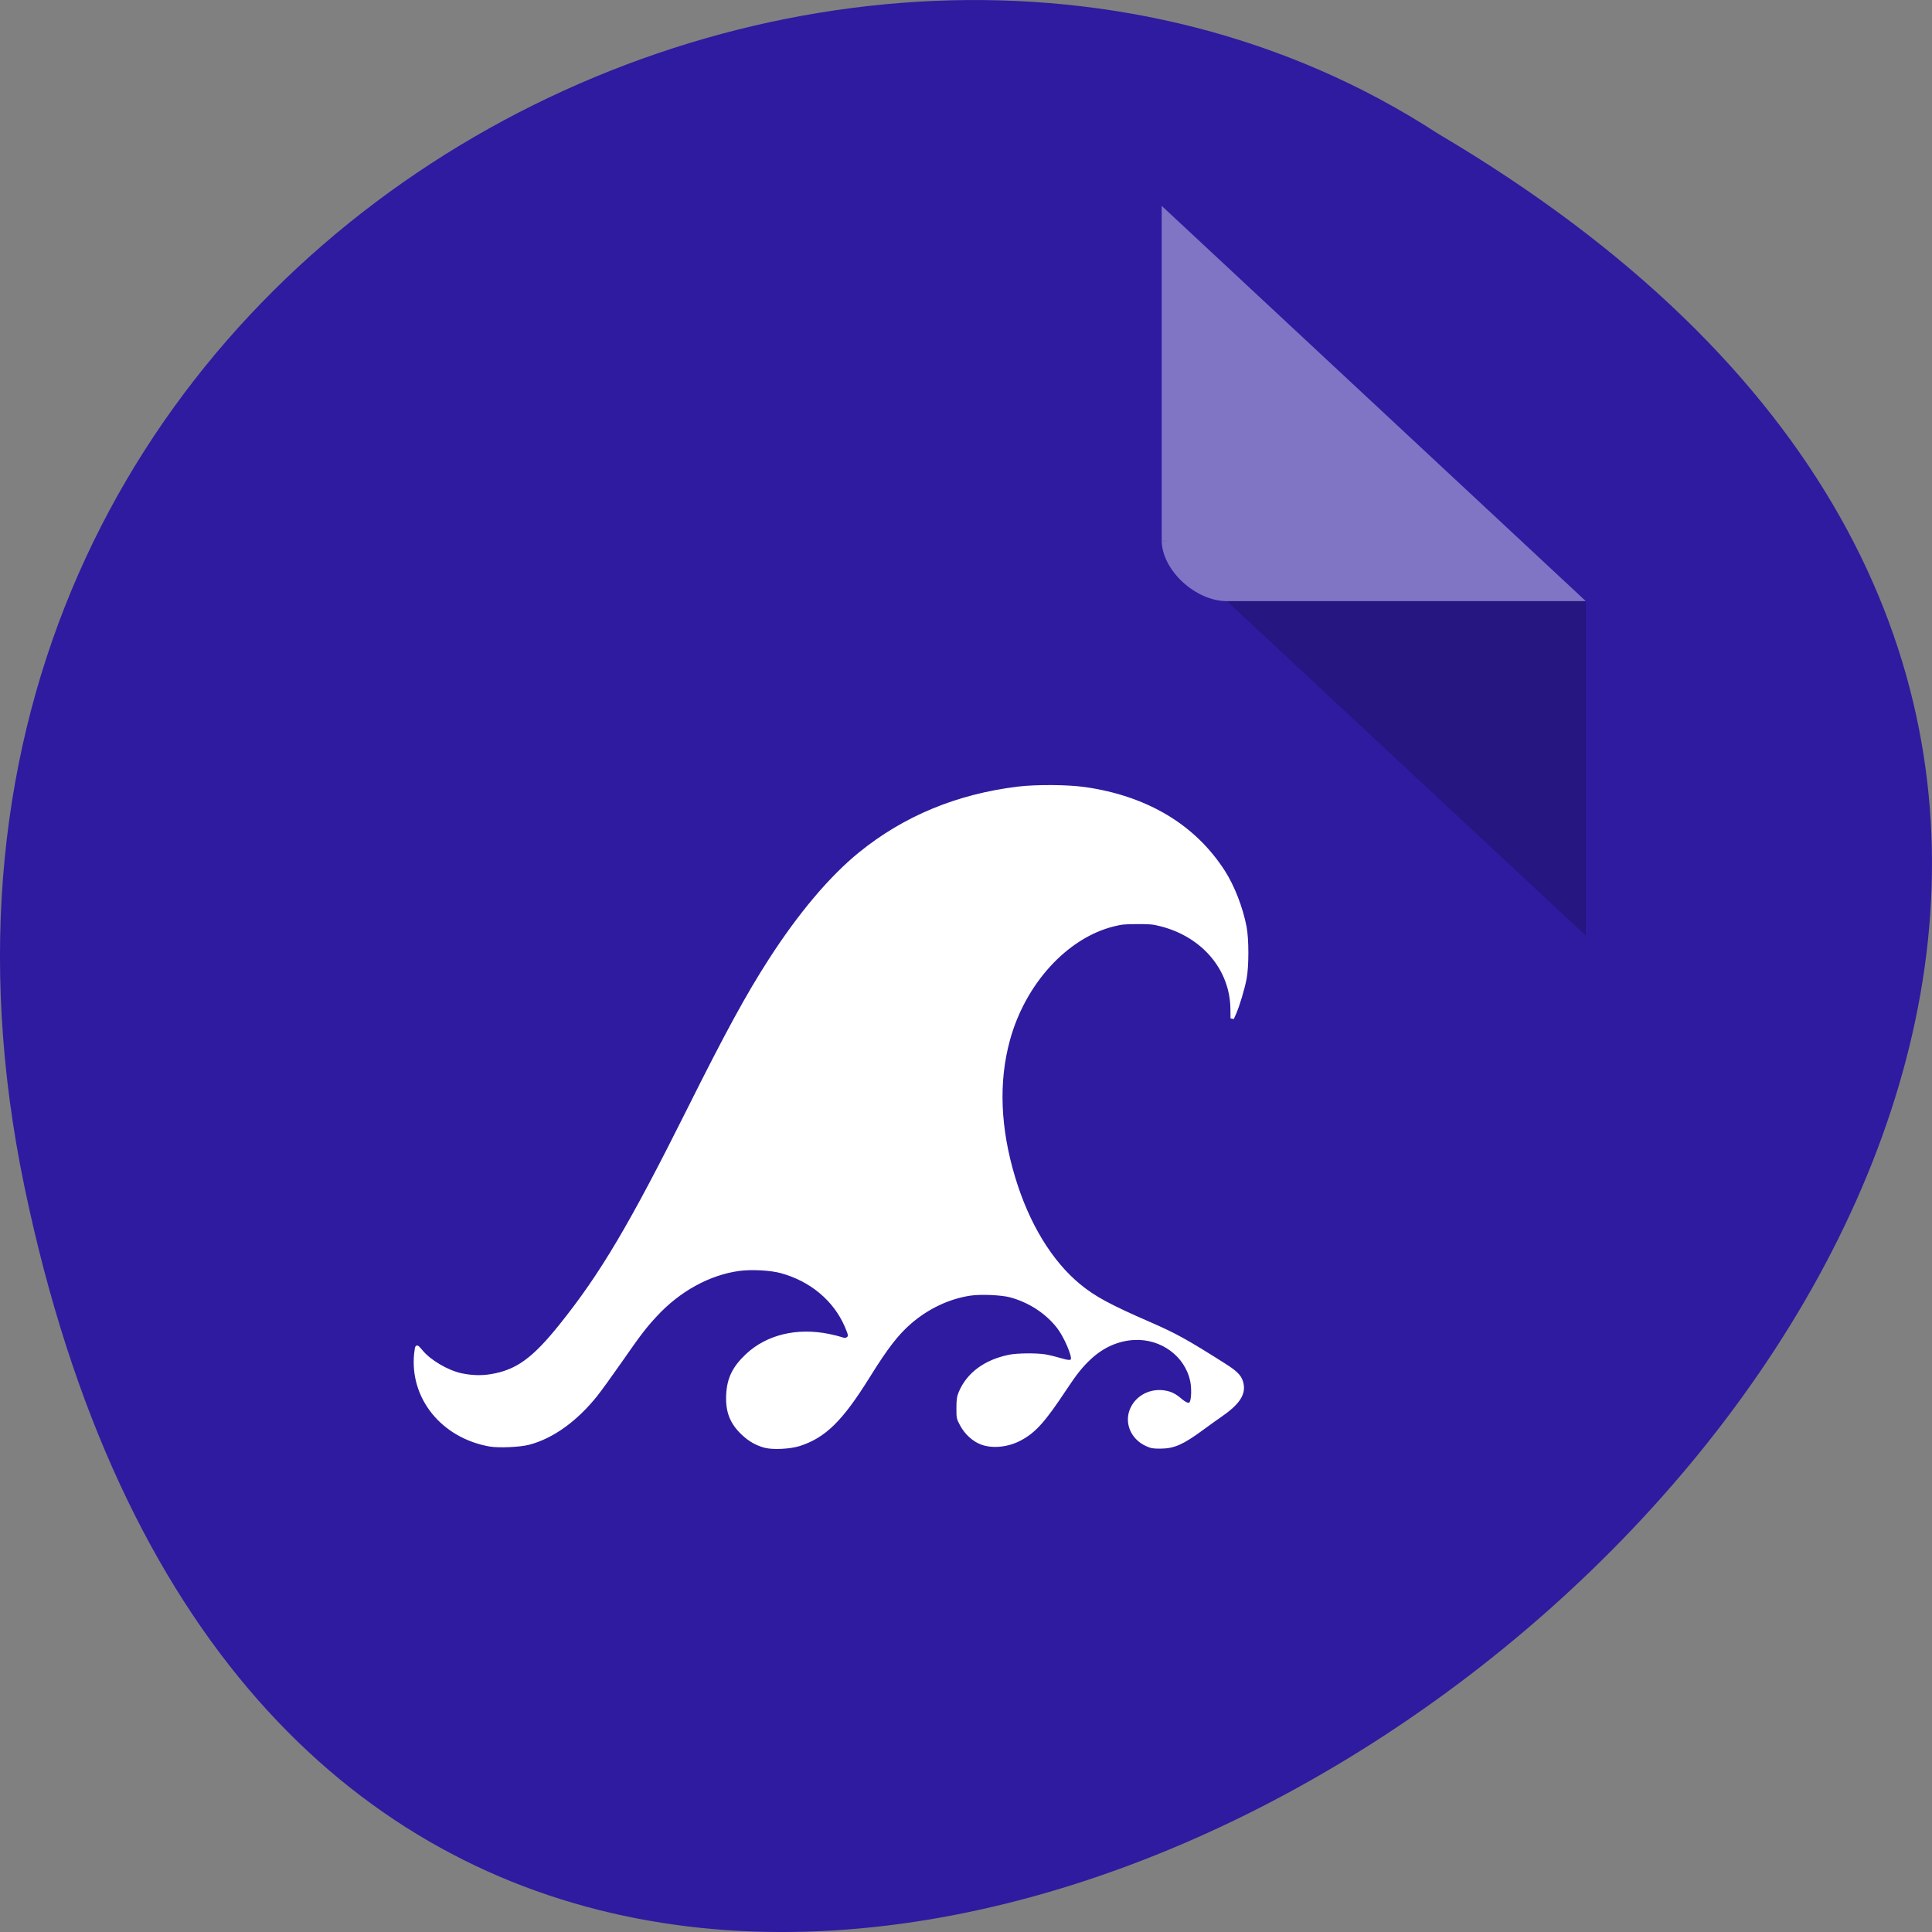 <svg xmlns="http://www.w3.org/2000/svg" viewBox="0 0 256 256"><rect x="0" y="0" width="256" height="256" fill="#808080" stroke="none"/><g transform="translate(0 -796.36)"><path d="m 3.25 953.66 c 49.981 239.91 393.86 -17.642 187.29 -139.59 -80.25 -52.27 -213 16.2 -187.29 139.59 z" fill="#2e1ba0" color="#000"/><g transform="matrix(4.323 0 0 4.029 28.565 819.61)"><path d="M 29,12 29.062,12.062 29.219,12 29,12 Z m 2,2 11,11 0,-11 -11,0 z" fill-opacity="0.196"/><g fill="#fff"><path d="m 29 1 l 13 13 h -11 c -0.971 0 -2 -1.029 -2 -2 v -11" fill-opacity="0.392"/><path d="m 66.16 1048.52 c -2.441 -0.701 -4.426 -1.904 -6.405 -3.883 -3.392 -3.391 -4.711 -6.954 -4.495 -12.148 0.212 -5.115 1.772 -8.586 5.601 -12.462 5.902 -5.975 14.609 -8.231 23.892 -6.191 1.291 0.284 2.896 0.713 3.565 0.953 1.096 0.394 1.282 0.395 1.864 0.014 0.862 -0.565 0.82 -1.095 -0.311 -3.899 -3.362 -8.337 -10.276 -14.54 -19.07 -17.11 -3.064 -0.895 -8.723 -1.212 -12.297 -0.689 -8.791 1.285 -17.584 6.476 -24.406 14.408 -3.231 3.757 -4.593 5.672 -10.467 14.721 -2.653 4.087 -5.762 8.69 -6.91 10.23 -5.848 7.847 -12.674 13.12 -19.531 15.08 -2.591 0.743 -8.812 1.048 -11.396 0.559 -13.742 -2.599 -22.922 -14.722 -21.625 -28.556 0.11 -1.169 0.282 -2.118 0.383 -2.109 0.101 0.01 0.649 0.627 1.218 1.374 2.358 3.096 7.503 6.352 11.534 7.299 3 0.705 5.933 0.814 8.74 0.324 7.597 -1.324 12.454 -5.05 20.386 -15.653 12.02 -16.06 20.58 -31.564 37.445 -67.799 11.126 -23.906 17.211 -35.872 23.872 -46.949 8.587 -14.279 17.639 -25.767 26.13 -33.16 12.98 -11.306 28.356 -18.14 46.03 -20.472 5.324 -0.701 14.533 -0.637 19.565 0.137 18.05 2.775 31.938 11.713 40.481 26.06 2.756 4.628 5.129 11.191 6.225 17.223 0.699 3.846 0.7 12.42 0.001 16.285 -0.574 3.173 -2.028 8.361 -3.01 10.754 l -0.676 1.639 l -0.031 -2.955 c -0.132 -12.466 -8.361 -22.955 -20.672 -26.349 -2.411 -0.665 -3.163 -0.744 -6.984 -0.733 -3.744 0.01 -4.627 0.104 -7.04 0.749 -13.805 3.694 -26.15 18.214 -30.678 36.09 -3.325 13.12 -2.802 27.577 1.558 43.09 4.096 14.573 10.804 26.405 19.15 33.769 4.349 3.839 8.904 6.481 20.508 11.895 7.507 3.503 10.881 5.508 21.916 13.02 3.758 2.559 4.809 3.849 5.147 6.318 0.417 3.046 -1.462 5.891 -6.212 9.402 -1.313 0.971 -3.792 2.876 -5.509 4.232 -5.699 4.504 -8.241 5.711 -12.07 5.731 -2.178 0.011 -2.681 -0.083 -4.061 -0.761 -4.408 -2.165 -6.225 -7.355 -4.091 -11.69 1.979 -4.02 6.468 -5.87 10.72 -4.418 0.96 0.328 2.02 1.012 3.075 1.992 1.721 1.594 2.81 1.919 3.308 0.988 0.538 -1 0.635 -4.52 0.189 -6.815 -1.57 -8.08 -8.779 -13.77 -16.874 -13.328 -4.718 0.257 -9.208 2.382 -12.953 6.128 -2.479 2.48 -4.182 4.756 -7.102 9.493 -6.29 10.202 -8.968 13.429 -13.166 15.867 -3.544 2.057 -7.949 2.581 -11.189 1.331 -2.332 -0.9 -4.628 -3.132 -5.928 -5.763 -1.021 -2.065 -1.036 -2.146 -1.024 -5.288 0.01 -2.678 0.117 -3.457 0.663 -4.848 2.294 -5.847 7.399 -9.857 14.434 -11.336 2.219 -0.467 7.579 -0.527 10.127 -0.113 0.967 0.157 2.928 0.66 4.359 1.119 2.627 0.842 3.502 0.859 3.802 0.076 0.448 -1.168 -2.031 -7.35 -4.084 -10.184 -3.399 -4.692 -8.396 -8.192 -14.03 -9.827 -2.595 -0.753 -8.694 -1.032 -11.773 -0.538 -6.219 0.996 -12.421 4.124 -17.512 8.832 -3.854 3.564 -6.943 7.853 -12.245 17 -7.878 13.591 -12.784 18.77 -20.18 21.301 -2.652 0.907 -7.629 1.178 -9.864 0.536 z" stroke="#fff" transform="matrix(0.105 0 0 0.105 9.9 -68.3)"/></g></g></g></svg>